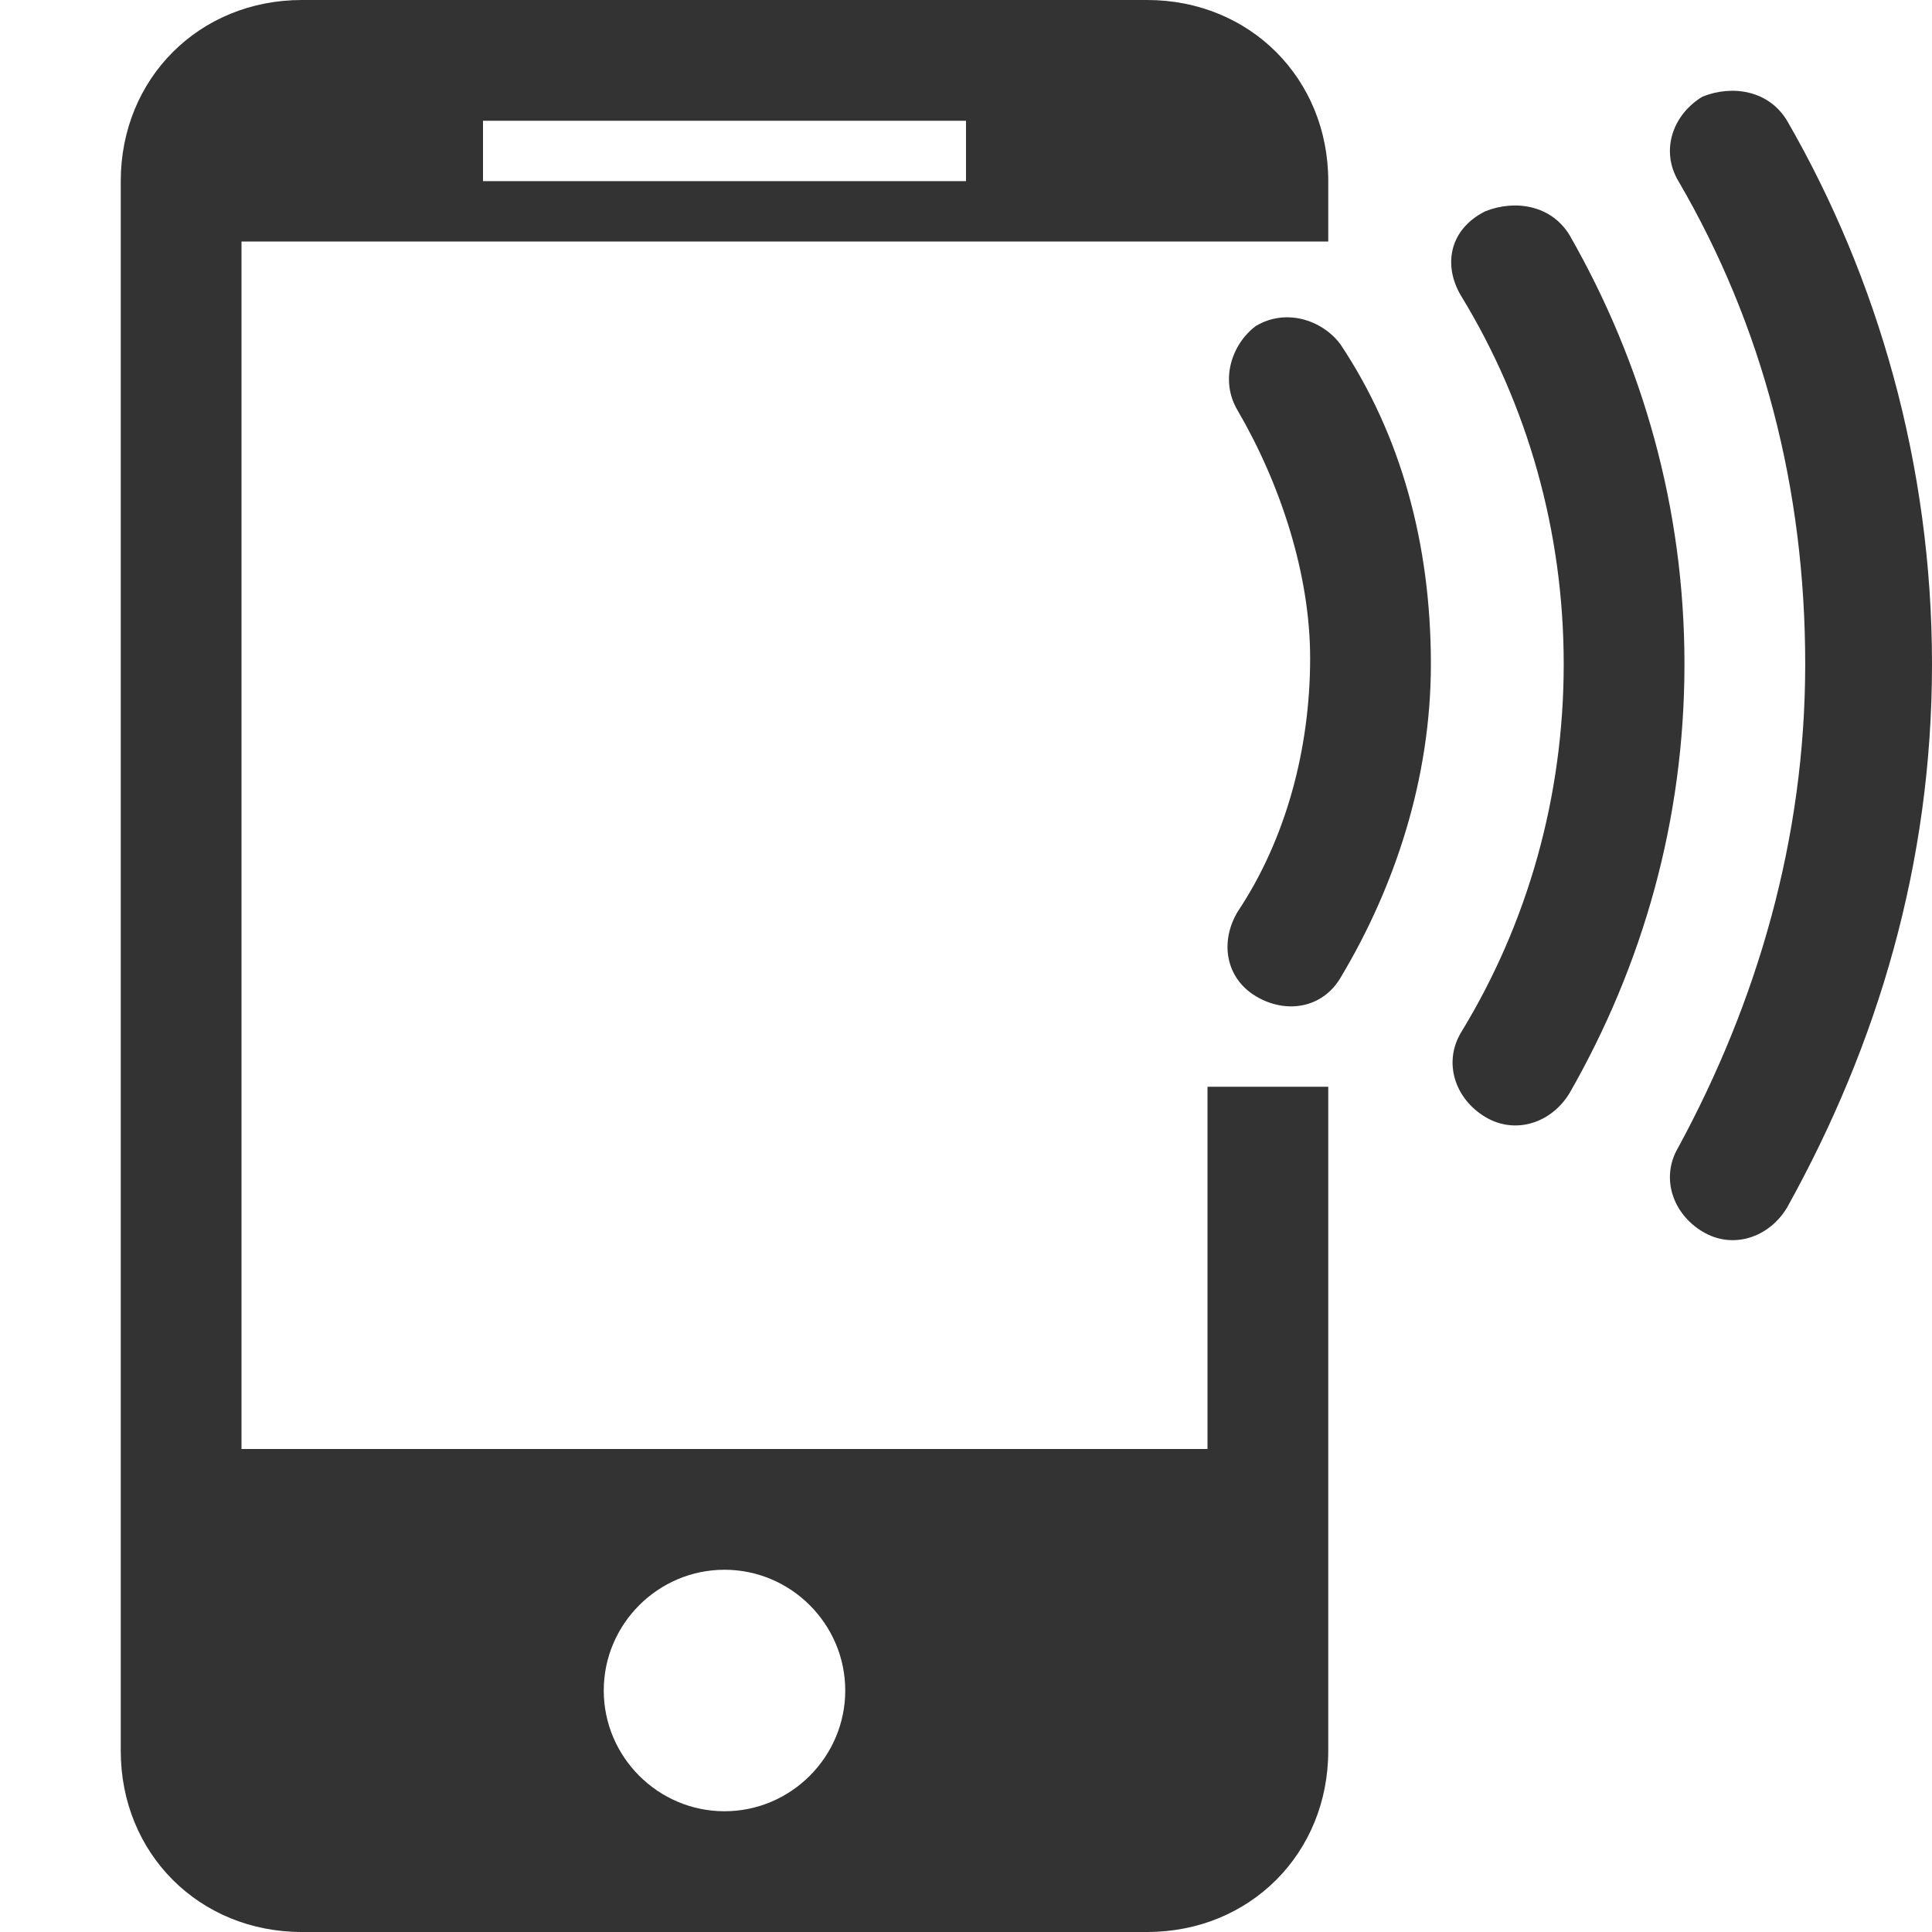 <?xml version="1.0" encoding="utf-8"?>
<!DOCTYPE svg PUBLIC "-//W3C//DTD SVG 1.1//EN" "http://www.w3.org/Graphics/SVG/1.1/DTD/svg11.dtd">
<svg aria-labelledby="title" version="1.1" xmlns="http://www.w3.org/2000/svg" xmlns:xlink="http://www.w3.org/1999/xlink" width="32" height="32" viewBox="0 0 32 32">
<title id="title" lang="en">Mobile-pay</title>

<path fill="#333" class="icons-background" d="M20.5 6.8c-0.3-0.5-0.1-1.1 0.3-1.4 0.5-0.3 1.1-0.1 1.4 0.3 1 1.5 1.5 3.3 1.5 5.3 0 1.9-0.6 3.7-1.5 5.2-0.3 0.5-0.9 0.6-1.4 0.3s-0.6-0.9-0.3-1.4c0.8-1.2 1.2-2.7 1.2-4.2 0-1.4-0.5-2.9-1.2-4.1zM24.2 4.9c1.1 1.8 1.7 3.9 1.7 6.1s-0.6 4.3-1.7 6.1c-0.3 0.5-0.1 1.1 0.4 1.4s1.1 0.1 1.4-0.4c1.2-2.1 1.9-4.5 1.9-7.1s-0.7-5-1.9-7.1c-0.3-0.5-0.9-0.6-1.4-0.4-0.6 0.3-0.7 0.9-0.4 1.4zM27.8 3c1.4 2.4 2.1 5.1 2.1 8s-0.8 5.6-2.1 8c-0.3 0.5-0.1 1.1 0.4 1.4s1.1 0.1 1.4-0.4c1.5-2.7 2.4-5.7 2.4-9s-0.9-6.4-2.4-9c-0.3-0.5-0.9-0.6-1.4-0.4-0.5 0.3-0.7 0.9-0.4 1.4zM8 3h8v-1h-8v1zM14 28c0-1.1-0.9-2-2-2s-2 0.9-2 2 0.9 2 2 2c1.1 0 2-0.9 2-2zM20 4v0h-16v20h16v-6h2v11c0 1.7-1.3 3-3 3h-14c-1.7 0-3-1.3-3-3v-26c0-1.7 1.3-3 3-3h14c1.7 0 3 1.3 3 3v1h-2z"></path>
</svg>
